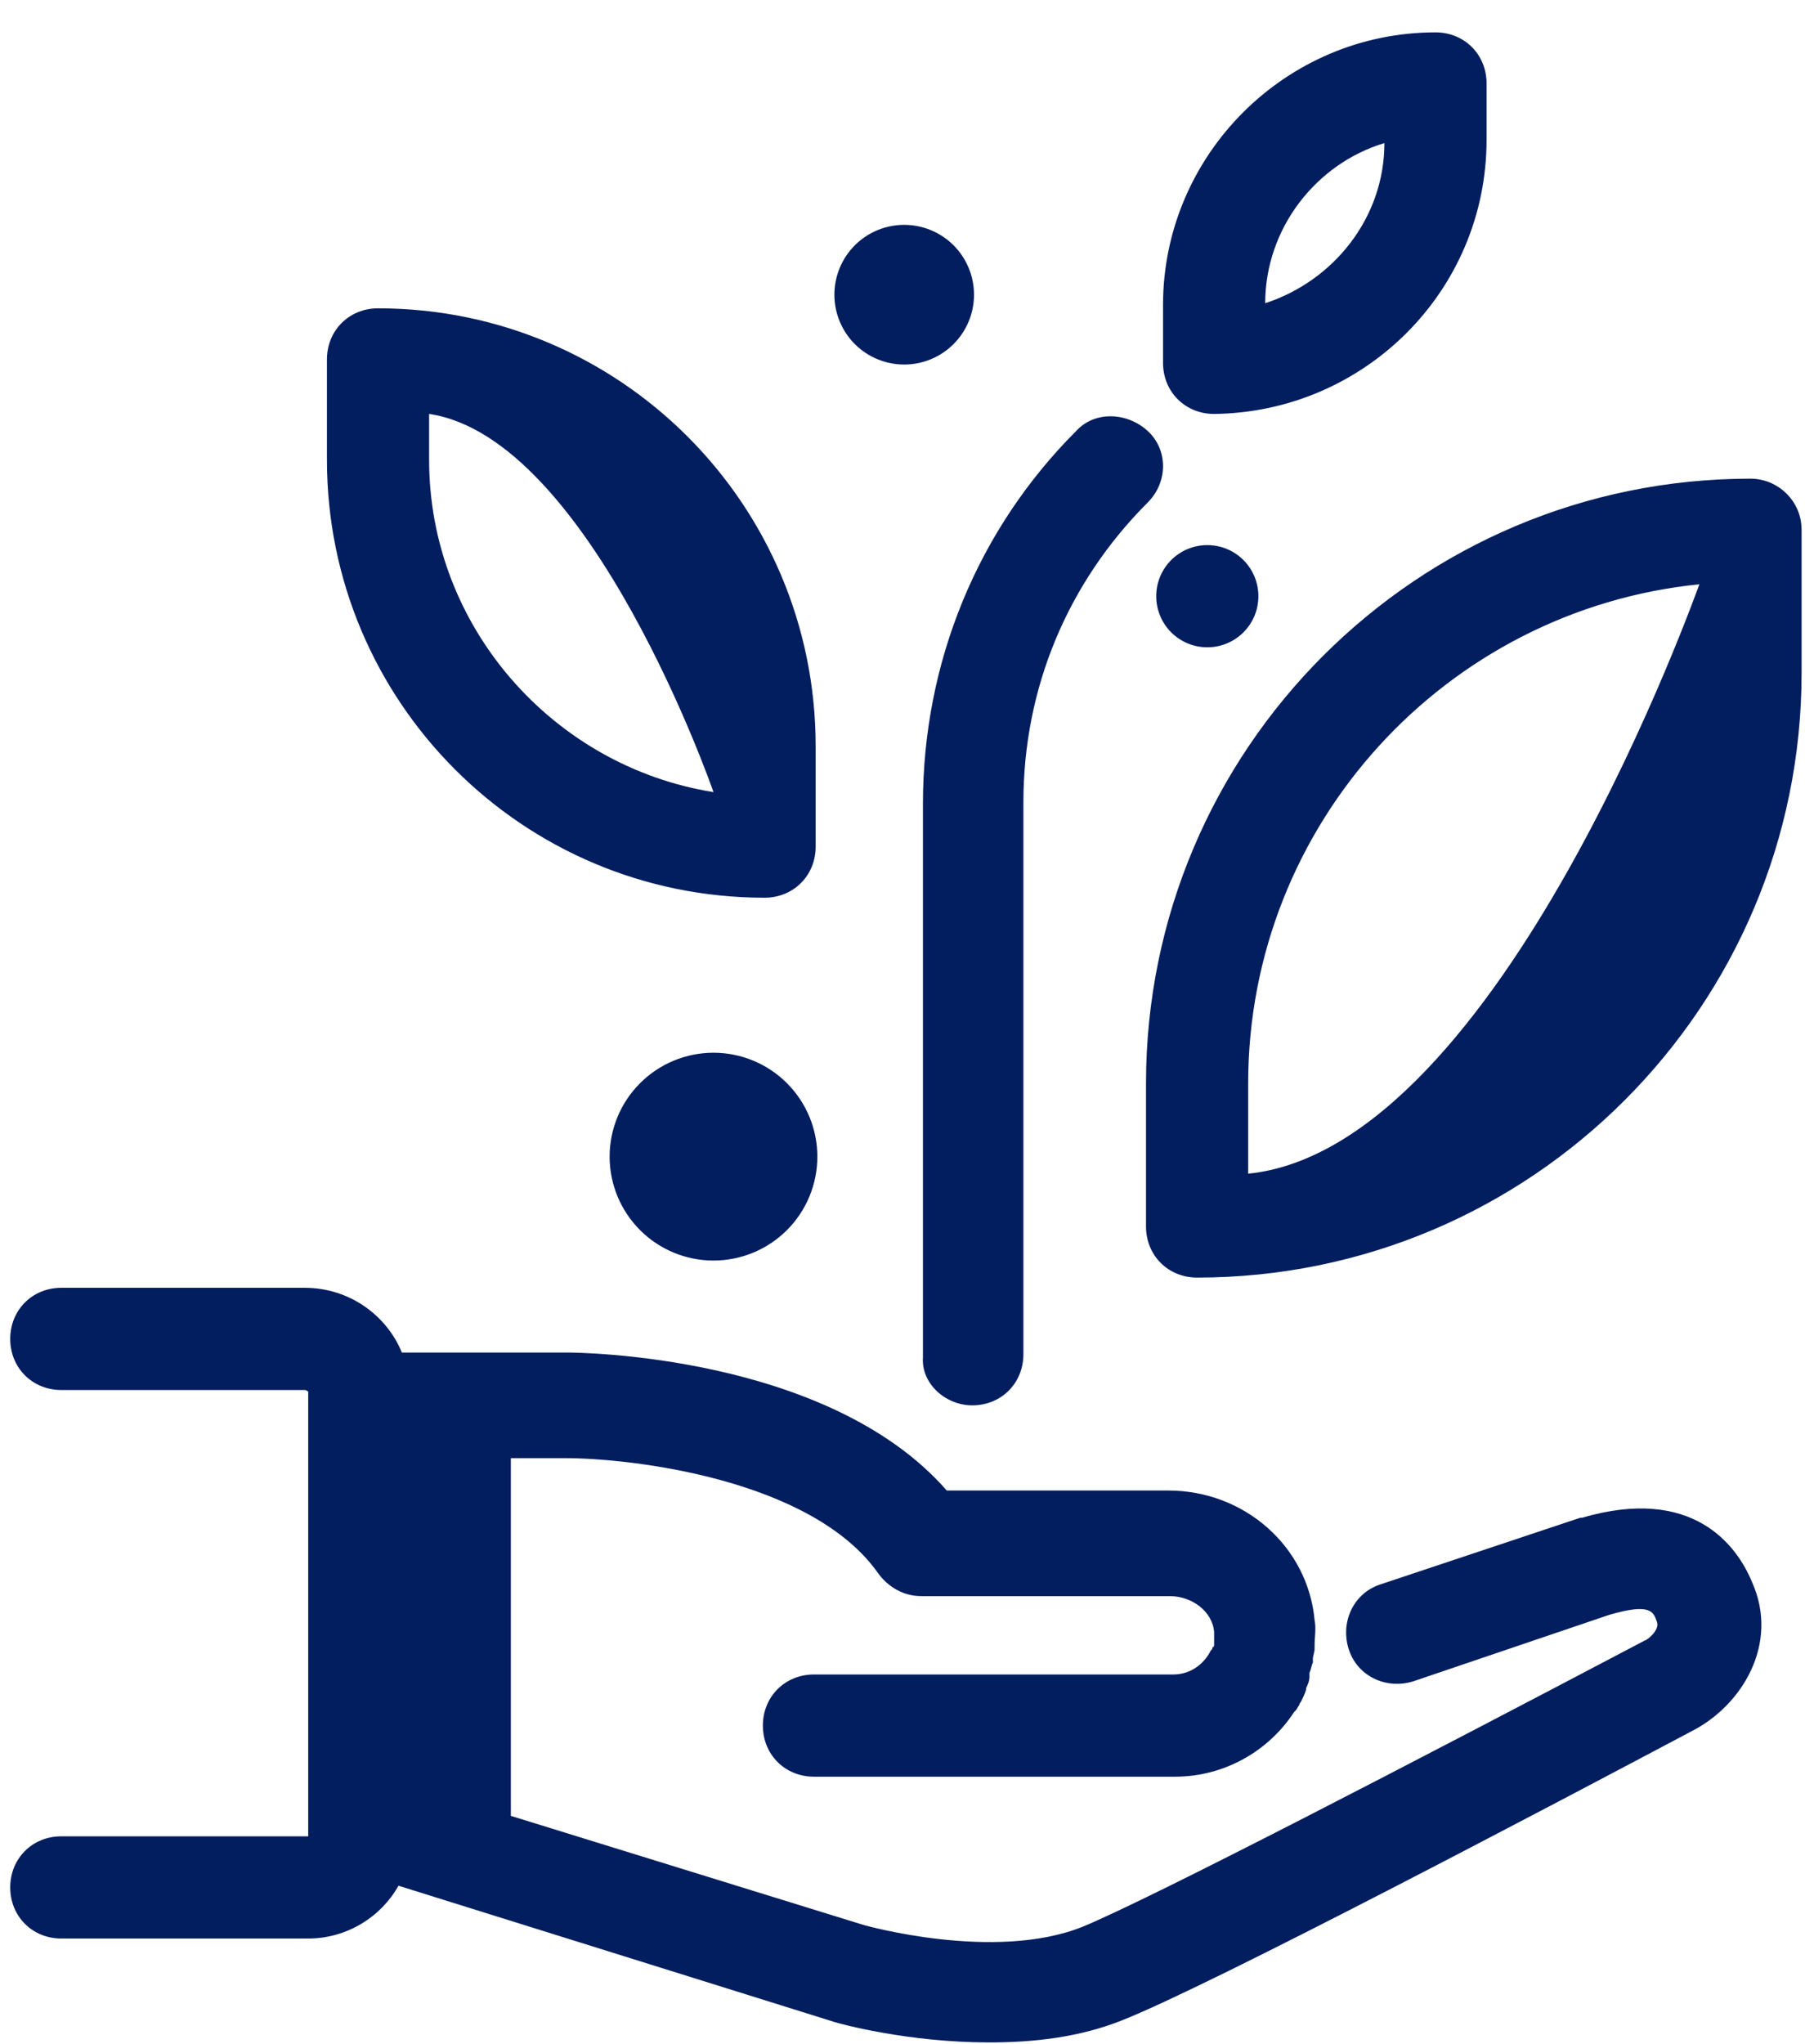 <svg width="53" height="60" viewBox="0 0 53 60" fill="none" xmlns="http://www.w3.org/2000/svg">
<path d="M42.15 0.95C37.75 0.95 34.15 4.55 34.15 8.95V10.65C34.15 11.5 34.8 12.15 35.65 12.15C40.05 12.1 43.65 8.55 43.65 4.1V2.45C43.65 1.6 43 0.95 42.15 0.95ZM40.65 4.2C40.65 6.4 39.15 8.25 37.15 8.9C37.15 6.7 38.65 4.8 40.65 4.2ZM26.55 6.6C26.28 6.6 26.014 6.653 25.765 6.756C25.516 6.859 25.29 7.01 25.1 7.2C24.91 7.391 24.759 7.617 24.656 7.866C24.553 8.114 24.5 8.381 24.5 8.65C24.5 9.194 24.716 9.715 25.1 10.1C25.485 10.484 26.006 10.7 26.55 10.7C27.093 10.7 27.615 10.484 27.999 10.1C28.384 9.715 28.6 9.194 28.6 8.65C28.6 8.381 28.547 8.114 28.444 7.866C28.341 7.617 28.19 7.391 28 7.2C27.809 7.01 27.583 6.859 27.334 6.756C27.086 6.653 26.819 6.6 26.55 6.6V6.6ZM11.1 9.05C10.25 9.05 9.6 9.7 9.6 10.55V13.5C9.6 20.6 15.35 26.35 22.45 26.35C23.3 26.35 23.95 25.7 23.95 24.85V21.9C23.95 14.8 18.2 9.05 11.1 9.05ZM12.6 12.15C17.35 12.85 20.95 23.25 20.95 23.25C16.25 22.5 12.6 18.4 12.6 13.5V12.15ZM32.631 12.219C32.25 12.213 31.875 12.35 31.6 12.65C28.7 15.55 27.1 19.45 27.1 23.6V39.85C27.05 40.6 27.75 41.25 28.55 41.25C29.4 41.25 30.05 40.6 30.05 39.75V23.55C30.05 20.2 31.35 17.1 33.7 14.75C34.3 14.15 34.3 13.2 33.7 12.65C33.4 12.375 33.012 12.225 32.631 12.219ZM51.4 14.05C41.6 14.05 33.65 22 33.65 31.8V36C33.65 36.85 34.3 37.5 35.15 37.5C44.95 37.5 52.9 29.55 52.9 19.75V15.55C52.9 14.7 52.2 14.05 51.4 14.05ZM35.45 16C35.052 16 34.671 16.158 34.389 16.439C34.108 16.721 33.95 17.102 33.95 17.5C33.95 17.898 34.108 18.279 34.389 18.561C34.671 18.842 35.052 19 35.45 19C35.848 19 36.23 18.842 36.511 18.561C36.792 18.279 36.95 17.898 36.95 17.5C36.95 17.102 36.792 16.721 36.511 16.439C36.23 16.158 35.848 16 35.45 16V16ZM49.9 17.15C49.9 17.1 44.1 33.7 36.65 34.45V31.8C36.65 24.2 42.45 17.9 49.9 17.15ZM20.95 30.9C20.141 30.9 19.366 31.222 18.794 31.794C18.222 32.366 17.9 33.141 17.9 33.95C17.9 34.759 18.222 35.535 18.794 36.107C19.366 36.679 20.141 37 20.95 37C21.759 37 22.535 36.679 23.107 36.107C23.679 35.535 24 34.759 24 33.95C24 33.141 23.679 32.366 23.107 31.794C22.535 31.222 21.759 30.9 20.95 30.9V30.9ZM1.8 37.8C0.95 37.8 0.3 38.45 0.3 39.3C0.3 40.15 0.95 40.8 1.8 40.8H8.95C9 40.8 9.05 40.85 9.05 40.85V41.2V53.4V53.9H1.8C0.95 53.9 0.3 54.55 0.3 55.4C0.3 56.25 0.95 56.9 1.8 56.9H9.05C10.2 56.9 11.2 56.25 11.7 55.35L24.5 59.35C24.65 59.4 26.65 59.95 29.05 59.95C30.35 59.95 31.7 59.8 32.95 59.3C35.6 58.25 45.55 53 49.7 50.8C51.15 50.05 52.25 48.25 51.45 46.45C51 45.35 49.7 43.6 46.45 44.55H46.4L40.55 46.5C39.75 46.75 39.35 47.6 39.6 48.4C39.85 49.2 40.7 49.6 41.5 49.35L47.25 47.4C48.45 47.05 48.55 47.3 48.65 47.6C48.75 47.85 48.35 48.15 48.3 48.15C41.65 51.65 33.85 55.7 31.8 56.55C29.2 57.6 25.35 56.5 25.35 56.5L15 53.3V42.8H16.6C18.5 42.8 23.85 43.4 25.8 46.2C26.1 46.6 26.55 46.85 27.05 46.85H34.35C35 46.85 35.6 47.3 35.65 47.9V48.05V48.15V48.25C35.65 48.3 35.65 48.35 35.6 48.35C35.6 48.4 35.6 48.4 35.55 48.45C35.35 48.85 34.95 49.15 34.45 49.15H23.9C23.05 49.15 22.4 49.8 22.4 50.65C22.4 51.5 23.05 52.15 23.9 52.15H34.5C35.95 52.15 37.25 51.4 38 50.25L38.05 50.2C38.1 50.15 38.1 50.1 38.15 50.05C38.15 50 38.2 49.95 38.2 49.95C38.25 49.85 38.3 49.75 38.35 49.6V49.55C38.4 49.45 38.45 49.35 38.45 49.2V49.1C38.5 49 38.5 48.9 38.55 48.8V48.7C38.55 48.6 38.6 48.5 38.6 48.4V48.3C38.6 48.05 38.65 47.8 38.6 47.55C38.4 45.4 36.55 43.75 34.3 43.75H27.8C24.3 39.75 16.95 39.7 16.65 39.7H11.8C11.35 38.6 10.25 37.8 8.95 37.8H1.8Z" fill="#031E5F"/>
</svg>
